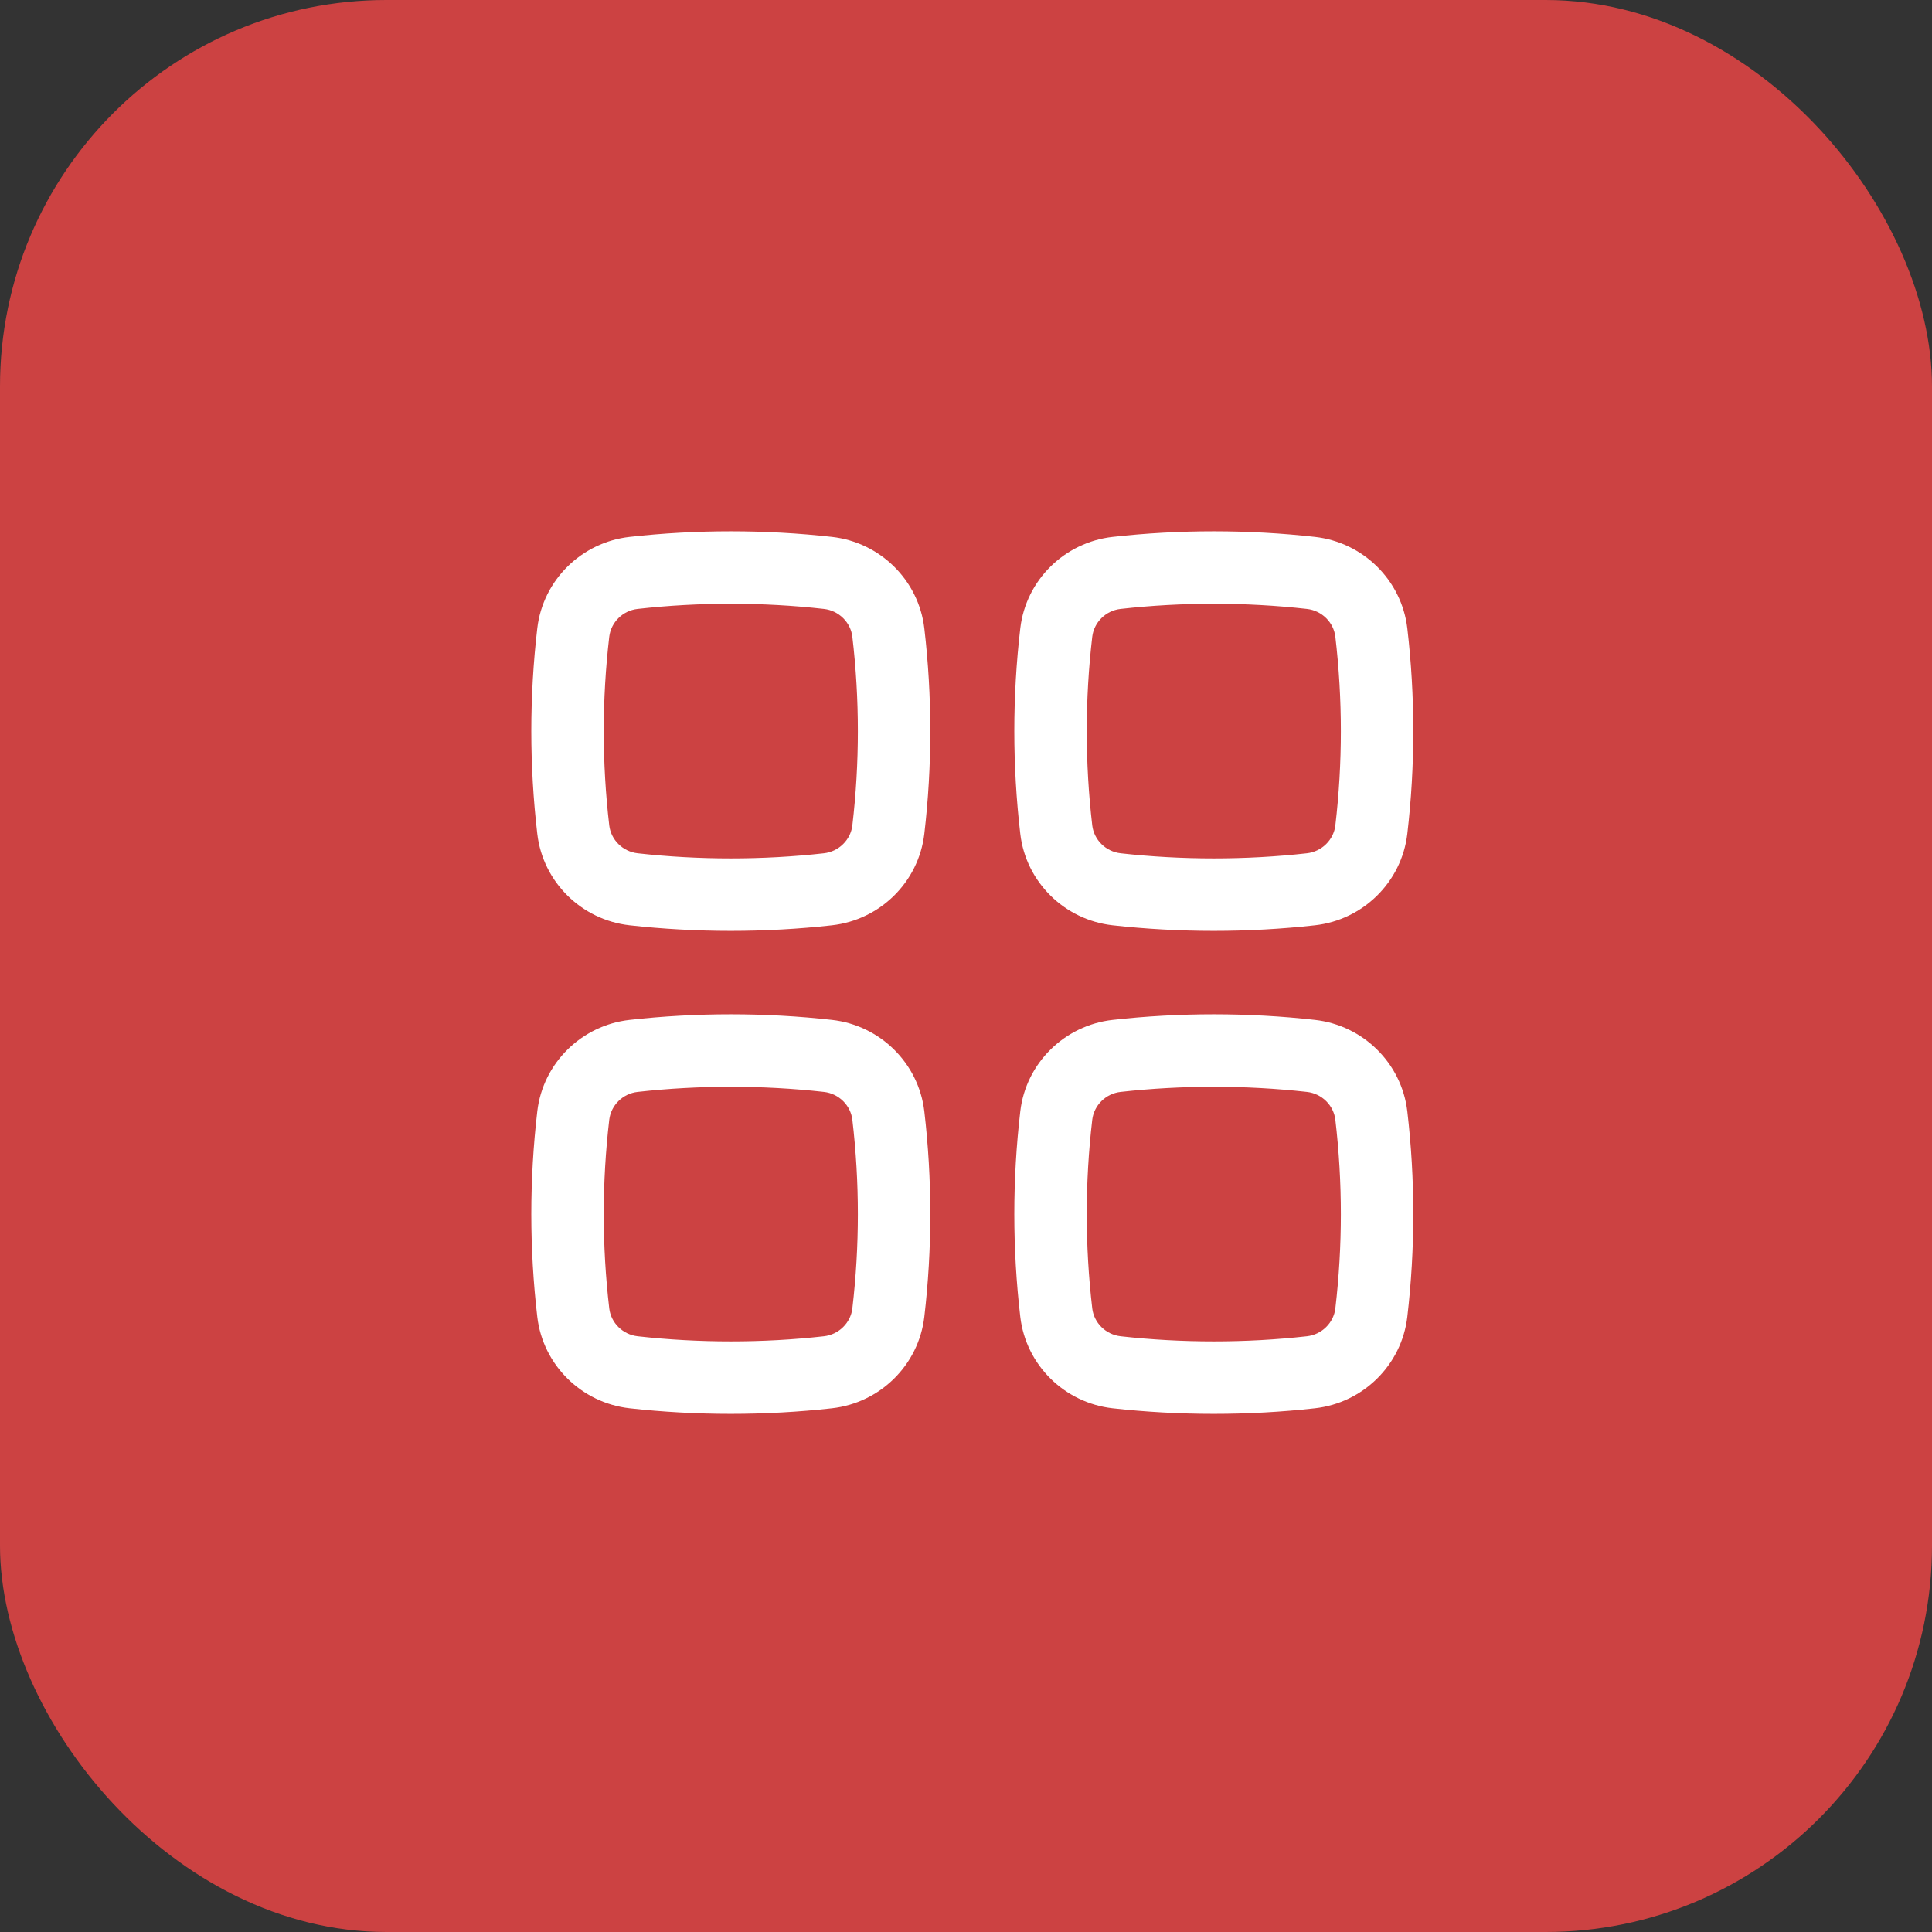 <svg width="40" height="40" viewBox="0 0 40 40" fill="none" xmlns="http://www.w3.org/2000/svg">
<rect x="0" y="0" width="40" height="40" fill="#333333" stroke="none"/>
<rect width="40" height="40" rx="8" fill="#CC4242"/>
<path fill-rule="evenodd" clip-rule="evenodd" d="M17.059 12.607C15.788 12.464 14.472 12.464 13.201 12.607C12.892 12.641 12.649 12.886 12.614 13.183C12.462 14.481 12.462 15.792 12.614 17.09C12.649 17.387 12.892 17.631 13.201 17.666C14.472 17.808 15.788 17.808 17.059 17.666C17.368 17.631 17.612 17.387 17.647 17.09C17.799 15.792 17.799 14.481 17.647 13.183C17.612 12.886 17.368 12.641 17.059 12.607ZM13.034 11.116C14.416 10.961 15.844 10.961 17.226 11.116C18.217 11.227 19.019 12.007 19.137 13.008C19.302 14.422 19.302 15.85 19.137 17.264C19.019 18.266 18.217 19.046 17.226 19.157C15.844 19.311 14.416 19.311 13.034 19.157C12.044 19.046 11.241 18.266 11.124 17.264C10.959 15.85 10.959 14.422 11.124 13.008C11.241 12.007 12.044 11.227 13.034 11.116Z" fill="white"/>
<path fill-rule="evenodd" clip-rule="evenodd" d="M17.059 22.607C15.788 22.465 14.472 22.465 13.201 22.607C12.892 22.641 12.649 22.886 12.614 23.183C12.462 24.481 12.462 25.792 12.614 27.09C12.649 27.387 12.892 27.631 13.201 27.666C14.472 27.808 15.788 27.808 17.059 27.666C17.368 27.631 17.612 27.387 17.647 27.09C17.799 25.792 17.799 24.481 17.647 23.183C17.612 22.886 17.368 22.641 17.059 22.607ZM13.034 21.116C14.416 20.961 15.844 20.961 17.226 21.116C18.217 21.227 19.019 22.007 19.137 23.009C19.302 24.422 19.302 25.85 19.137 27.264C19.019 28.266 18.217 29.046 17.226 29.157C15.844 29.311 14.416 29.311 13.034 29.157C12.044 29.046 11.241 28.266 11.124 27.264C10.959 25.85 10.959 24.422 11.124 23.009C11.241 22.007 12.044 21.227 13.034 21.116Z" fill="white"/>
<path fill-rule="evenodd" clip-rule="evenodd" d="M27.059 12.607C25.788 12.464 24.472 12.464 23.201 12.607C22.892 12.641 22.649 12.886 22.614 13.183C22.462 14.481 22.462 15.792 22.614 17.09C22.649 17.387 22.892 17.631 23.201 17.666C24.472 17.808 25.788 17.808 27.059 17.666C27.368 17.631 27.612 17.387 27.647 17.09C27.799 15.792 27.799 14.481 27.647 13.183C27.612 12.886 27.368 12.641 27.059 12.607ZM23.035 11.116C24.416 10.961 25.844 10.961 27.226 11.116C28.217 11.227 29.019 12.007 29.137 13.008C29.302 14.422 29.302 15.85 29.137 17.264C29.019 18.266 28.217 19.046 27.226 19.157C25.844 19.311 24.416 19.311 23.035 19.157C22.044 19.046 21.241 18.266 21.124 17.264C20.959 15.85 20.959 14.422 21.124 13.008C21.241 12.007 22.044 11.227 23.035 11.116Z" fill="white"/>
<path fill-rule="evenodd" clip-rule="evenodd" d="M27.059 22.607C25.788 22.465 24.472 22.465 23.201 22.607C22.892 22.641 22.649 22.886 22.614 23.183C22.462 24.481 22.462 25.792 22.614 27.09C22.649 27.387 22.892 27.631 23.201 27.666C24.472 27.808 25.788 27.808 27.059 27.666C27.368 27.631 27.612 27.387 27.647 27.09C27.799 25.792 27.799 24.481 27.647 23.183C27.612 22.886 27.368 22.641 27.059 22.607ZM23.035 21.116C24.416 20.961 25.844 20.961 27.226 21.116C28.217 21.227 29.019 22.007 29.137 23.009C29.302 24.422 29.302 25.85 29.137 27.264C29.019 28.266 28.217 29.046 27.226 29.157C25.844 29.311 24.416 29.311 23.035 29.157C22.044 29.046 21.241 28.266 21.124 27.264C20.959 25.85 20.959 24.422 21.124 23.009C21.241 22.007 22.044 21.227 23.035 21.116Z" fill="white"/>
</svg>
